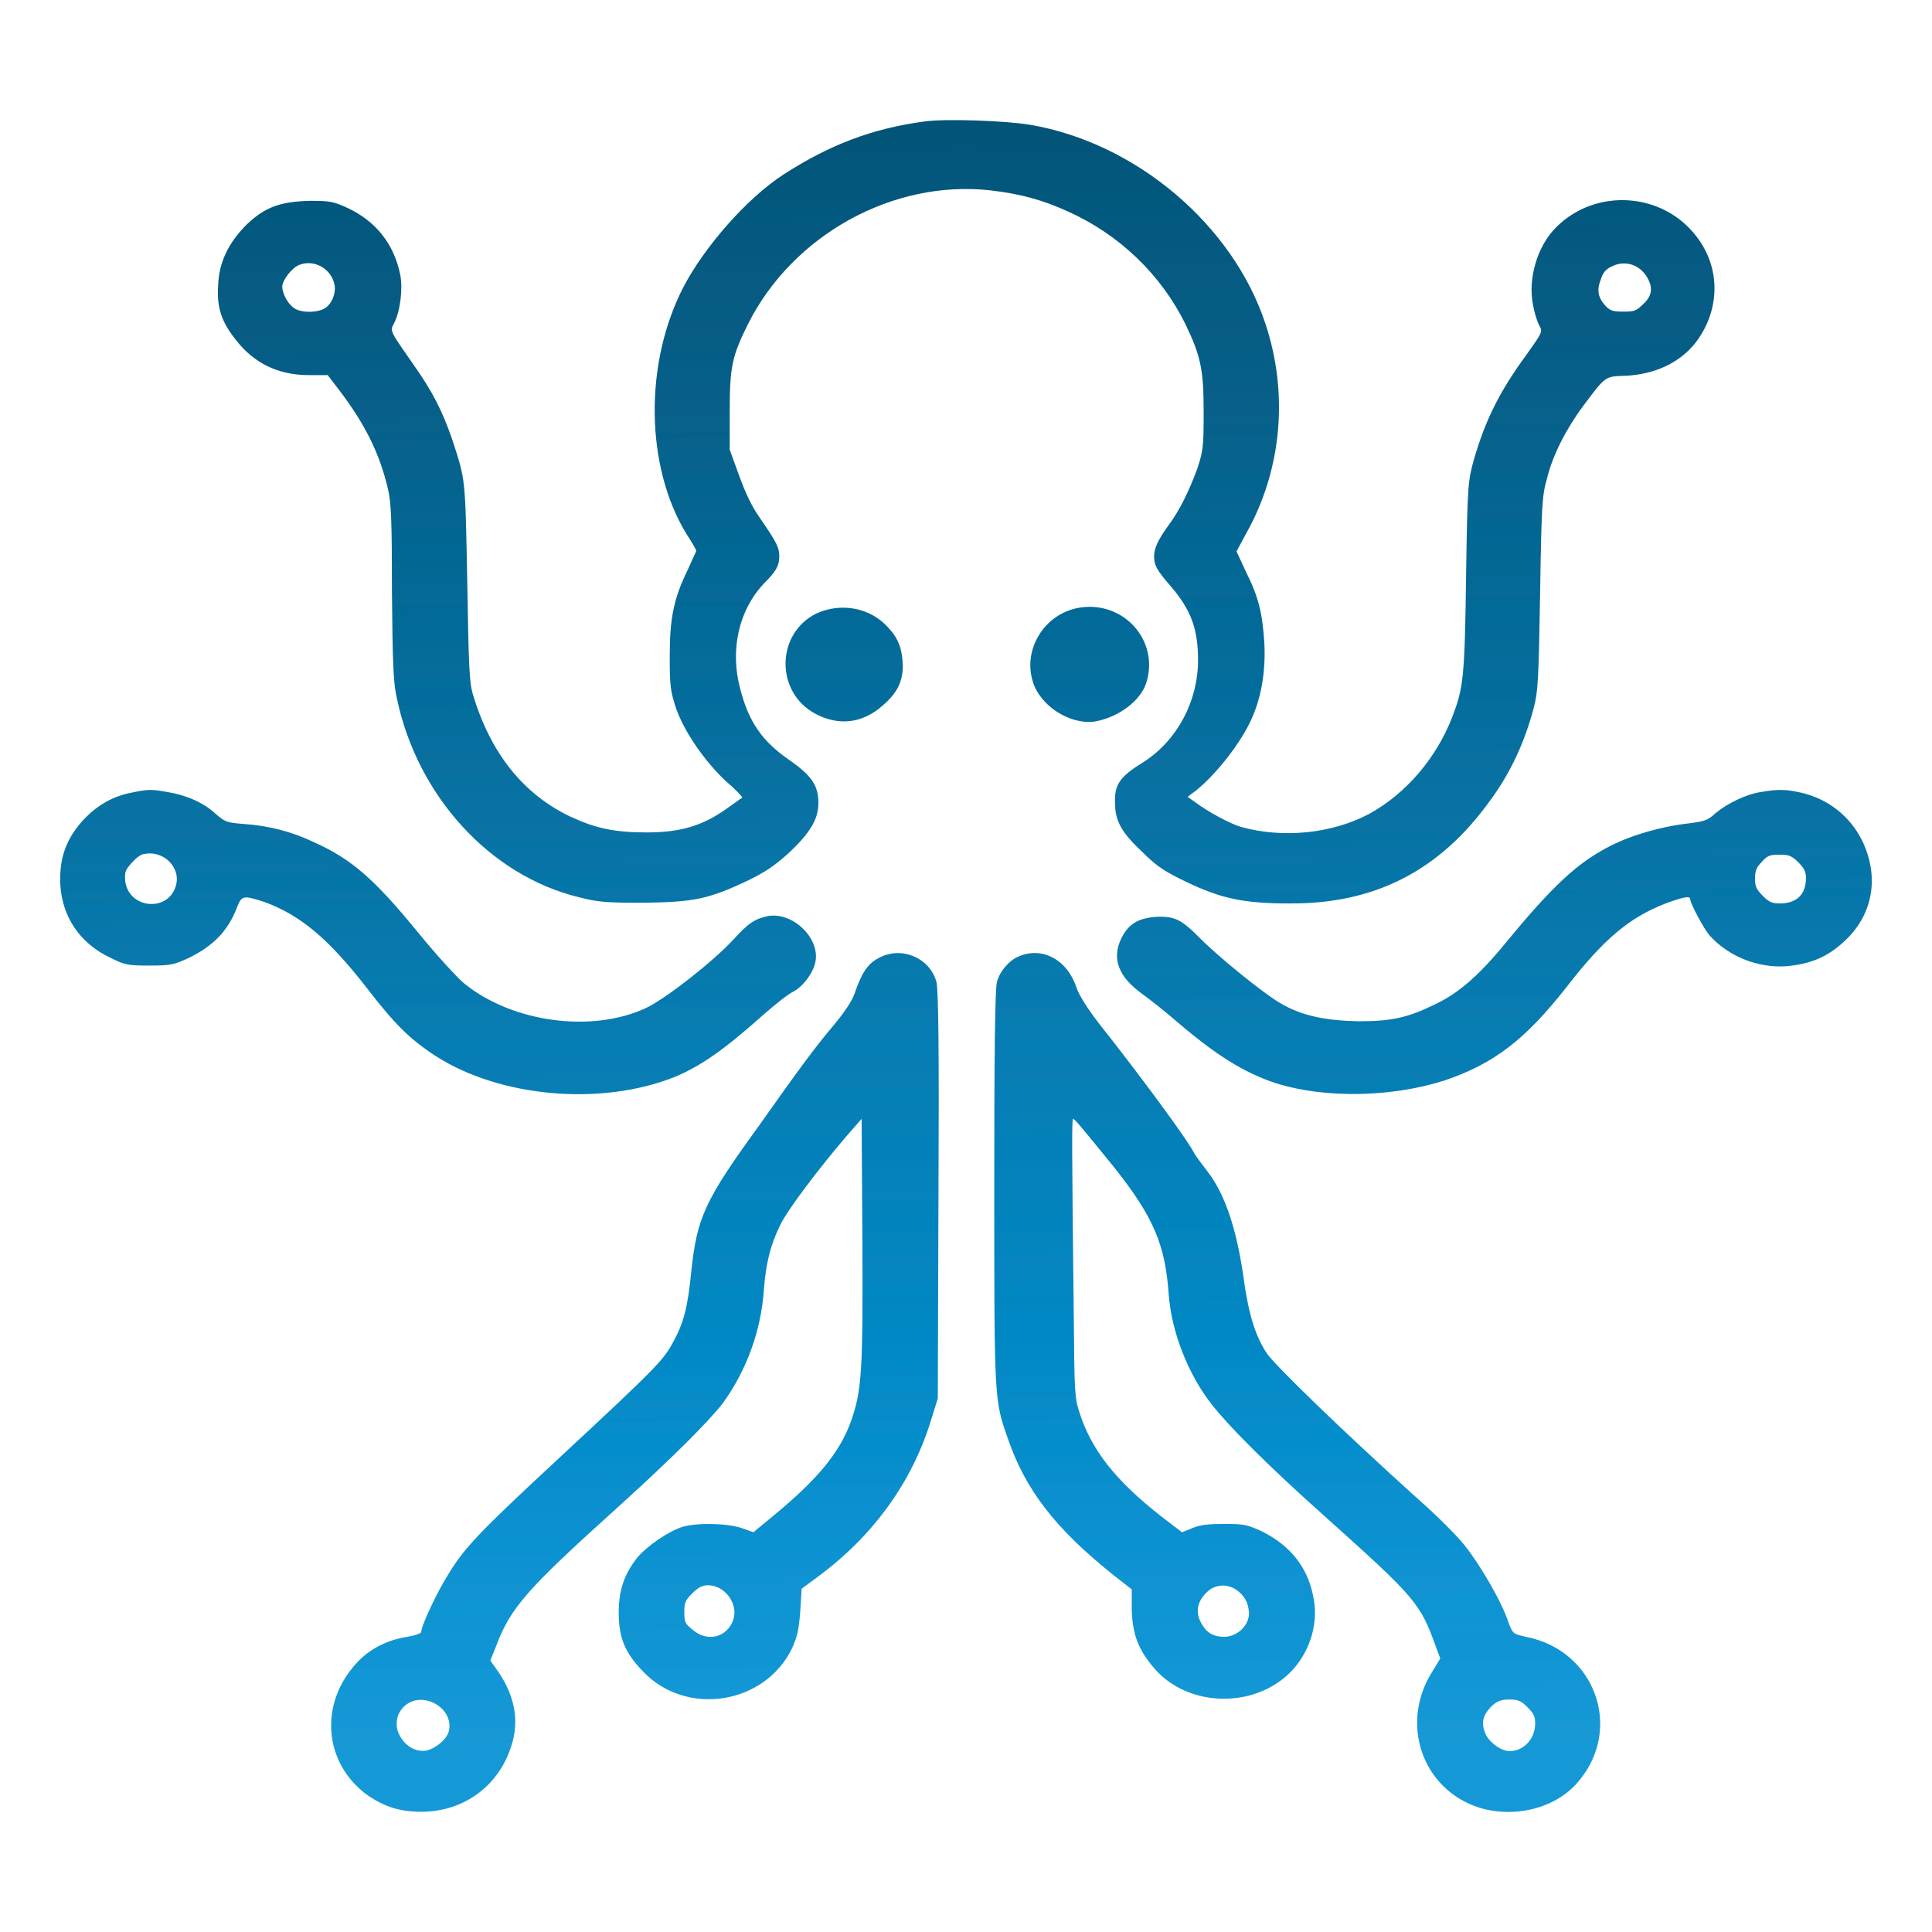 <?xml version="1.0" encoding="UTF-8"?>
<svg id="Camada_1" data-name="Camada 1" xmlns="http://www.w3.org/2000/svg" xmlns:xlink="http://www.w3.org/1999/xlink" viewBox="0 0 1080 1080">
  <defs>
    <style>
      .cls-1 {
        fill: url(#Gradiente_sem_nome_2);
      }

      .cls-1, .cls-2, .cls-3, .cls-4, .cls-5, .cls-6, .cls-7 {
        stroke-width: 0px;
      }

      .cls-2 {
        fill: url(#Gradiente_sem_nome_2-4);
      }

      .cls-3 {
        fill: url(#Gradiente_sem_nome_2-7);
      }

      .cls-4 {
        fill: url(#Gradiente_sem_nome_2-2);
      }

      .cls-5 {
        fill: url(#Gradiente_sem_nome_2-5);
      }

      .cls-6 {
        fill: url(#Gradiente_sem_nome_2-6);
      }

      .cls-7 {
        fill: url(#Gradiente_sem_nome_2-3);
      }
    </style>
    <linearGradient id="Gradiente_sem_nome_2" data-name="Gradiente sem nome 2" x1="831.81" y1="58.46" x2="838.99" y2="974.08" gradientUnits="userSpaceOnUse">
      <stop offset="0" stop-color="#025478"/>
      <stop offset="0" stop-color="#025478"/>
      <stop offset=".02" stop-color="#025579"/>
      <stop offset=".02" stop-color="#05547a"/>
      <stop offset=".03" stop-color="#02567b"/>
      <stop offset=".04" stop-color="#03567c"/>
      <stop offset=".05" stop-color="#02577c"/>
      <stop offset=".05" stop-color="#03577d"/>
      <stop offset=".06" stop-color="#01587e"/>
      <stop offset=".07" stop-color="#03597f"/>
      <stop offset=".08" stop-color="#055880"/>
      <stop offset=".09" stop-color="#045a80"/>
      <stop offset=".09" stop-color="#055a81"/>
      <stop offset=".1" stop-color="#065b82"/>
      <stop offset=".11" stop-color="#075b83"/>
      <stop offset=".12" stop-color="#055c84"/>
      <stop offset=".12" stop-color="#055c84"/>
      <stop offset=".13" stop-color="#075c85"/>
      <stop offset=".14" stop-color="#085d85"/>
      <stop offset=".15" stop-color="#045d86"/>
      <stop offset=".16" stop-color="#055f88"/>
      <stop offset=".16" stop-color="#055f88"/>
      <stop offset=".17" stop-color="#075f88"/>
      <stop offset=".18" stop-color="#08608a"/>
      <stop offset=".19" stop-color="#08618b"/>
      <stop offset=".2" stop-color="#04618c"/>
      <stop offset=".2" stop-color="#08628c"/>
      <stop offset=".21" stop-color="#06638d"/>
      <stop offset=".22" stop-color="#07638e"/>
      <stop offset=".23" stop-color="#026490"/>
      <stop offset=".23" stop-color="#036490"/>
      <stop offset=".24" stop-color="#056590"/>
      <stop offset=".25" stop-color="#066591"/>
      <stop offset=".26" stop-color="#016692"/>
      <stop offset=".27" stop-color="#016794"/>
      <stop offset=".27" stop-color="#036794"/>
      <stop offset=".28" stop-color="#046894"/>
      <stop offset=".29" stop-color="#056896"/>
      <stop offset=".3" stop-color="#066997"/>
      <stop offset=".3" stop-color="#026997"/>
      <stop offset=".31" stop-color="#026a99"/>
      <stop offset=".32" stop-color="#026a99"/>
      <stop offset=".33" stop-color="#056b99"/>
      <stop offset=".34" stop-color="#066c9a"/>
      <stop offset=".34" stop-color="#076c9b"/>
      <stop offset=".35" stop-color="#026d9d"/>
      <stop offset=".36" stop-color="#026d9d"/>
      <stop offset=".37" stop-color="#056e9d"/>
      <stop offset=".38" stop-color="#046e9e"/>
      <stop offset=".38" stop-color="#076f9f"/>
      <stop offset=".39" stop-color="#066fa0"/>
      <stop offset=".4" stop-color="#0b70a0"/>
      <stop offset=".41" stop-color="#0571a1"/>
      <stop offset=".41" stop-color="#0771a2"/>
      <stop offset=".42" stop-color="#0872a3"/>
      <stop offset=".43" stop-color="#0972a4"/>
      <stop offset=".44" stop-color="#0b73a4"/>
      <stop offset=".45" stop-color="#0473a5"/>
      <stop offset=".45" stop-color="#0774a6"/>
      <stop offset=".46" stop-color="#0974a7"/>
      <stop offset=".47" stop-color="#0375a8"/>
      <stop offset=".48" stop-color="#0b76a8"/>
      <stop offset=".48" stop-color="#0376a9"/>
      <stop offset=".49" stop-color="#0777aa"/>
      <stop offset=".5" stop-color="#0877ab"/>
      <stop offset=".51" stop-color="#0978ad"/>
      <stop offset=".52" stop-color="#0978ad"/>
      <stop offset=".52" stop-color="#0679ad"/>
      <stop offset=".53" stop-color="#077aae"/>
      <stop offset=".54" stop-color="#057ab0"/>
      <stop offset=".55" stop-color="#0a7bb0"/>
      <stop offset=".55" stop-color="#0a7bb0"/>
      <stop offset=".56" stop-color="#067cb1"/>
      <stop offset=".57" stop-color="#057cb3"/>
      <stop offset=".58" stop-color="#067db4"/>
      <stop offset=".59" stop-color="#087db4"/>
      <stop offset=".59" stop-color="#0a7eb4"/>
      <stop offset=".6" stop-color="#047fb6"/>
      <stop offset=".61" stop-color="#067fb6"/>
      <stop offset=".62" stop-color="#0780b7"/>
      <stop offset=".62" stop-color="#0680b8"/>
      <stop offset=".63" stop-color="#0181b8"/>
      <stop offset=".64" stop-color="#0280b9"/>
      <stop offset=".65" stop-color="#0482ba"/>
      <stop offset=".66" stop-color="#0582bb"/>
      <stop offset=".66" stop-color="#0683bd"/>
      <stop offset=".67" stop-color="#0283bc"/>
      <stop offset=".68" stop-color="#0084bd"/>
      <stop offset=".69" stop-color="#0485be"/>
      <stop offset=".7" stop-color="#0385bf"/>
      <stop offset=".7" stop-color="#0785c0"/>
      <stop offset=".71" stop-color="#0785c0"/>
      <stop offset=".72" stop-color="#0187c1"/>
      <stop offset=".73" stop-color="#0286c2"/>
      <stop offset=".73" stop-color="#0487c3"/>
      <stop offset=".74" stop-color="#0088c4"/>
      <stop offset=".75" stop-color="#0088c4"/>
      <stop offset=".76" stop-color="#0289c5"/>
      <stop offset=".77" stop-color="#008ac7"/>
      <stop offset=".77" stop-color="#058ac7"/>
      <stop offset=".78" stop-color="#038ac8"/>
      <stop offset=".79" stop-color="#098bc8"/>
      <stop offset=".8" stop-color="#038cc9"/>
      <stop offset=".8" stop-color="#0a8cca"/>
      <stop offset=".81" stop-color="#038dcb"/>
      <stop offset=".82" stop-color="#048dcc"/>
      <stop offset=".83" stop-color="#098ecc"/>
      <stop offset=".84" stop-color="#078ecd"/>
      <stop offset=".84" stop-color="#0c8fcd"/>
      <stop offset=".85" stop-color="#0a8fcf"/>
      <stop offset=".86" stop-color="#0c90d0"/>
      <stop offset=".87" stop-color="#0b91cf"/>
      <stop offset=".88" stop-color="#0991d1"/>
      <stop offset=".88" stop-color="#0c92d2"/>
      <stop offset=".89" stop-color="#0e92d1"/>
      <stop offset=".9" stop-color="#1193d2"/>
      <stop offset=".91" stop-color="#1193d2"/>
      <stop offset=".91" stop-color="#0c94d3"/>
      <stop offset=".92" stop-color="#0e94d2"/>
      <stop offset=".93" stop-color="#1195d3"/>
      <stop offset=".94" stop-color="#0f95d4"/>
      <stop offset=".95" stop-color="#0f95d4"/>
      <stop offset=".95" stop-color="#1197d5"/>
      <stop offset=".96" stop-color="#1197d5"/>
      <stop offset=".97" stop-color="#1597d5"/>
      <stop offset=".98" stop-color="#1797d5"/>
      <stop offset=".98" stop-color="#1198d6"/>
      <stop offset=".99" stop-color="#1998d6"/>
      <stop offset="1" stop-color="#1599d6"/>
    </linearGradient>
    <linearGradient id="Gradiente_sem_nome_2-2" data-name="Gradiente sem nome 2" x1="241.37" y1="63.09" x2="248.55" y2="978.71" xlink:href="#Gradiente_sem_nome_2"/>
    <linearGradient id="Gradiente_sem_nome_2-3" data-name="Gradiente sem nome 2" x1="719.02" y1="59.35" x2="726.2" y2="974.96" xlink:href="#Gradiente_sem_nome_2"/>
    <linearGradient id="Gradiente_sem_nome_2-4" data-name="Gradiente sem nome 2" x1="606.71" y1="60.23" x2="613.89" y2="975.84" xlink:href="#Gradiente_sem_nome_2"/>
    <linearGradient id="Gradiente_sem_nome_2-5" data-name="Gradiente sem nome 2" x1="349.27" y1="62.25" x2="356.45" y2="977.86" xlink:href="#Gradiente_sem_nome_2"/>
    <linearGradient id="Gradiente_sem_nome_2-6" data-name="Gradiente sem nome 2" x1="539.3" y1="60.76" x2="546.48" y2="976.37" xlink:href="#Gradiente_sem_nome_2"/>
    <linearGradient id="Gradiente_sem_nome_2-7" data-name="Gradiente sem nome 2" x1="469.47" y1="61.3" x2="476.65" y2="976.92" xlink:href="#Gradiente_sem_nome_2"/>
  </defs>
  <path class="cls-1" d="M1040.78,469.6c-6.65-13.25-18.72-22.99-33.97-26.51-8.93-1.95-12.87-1.95-22.23-.38-8.17,1.14-18.72,6.22-25.37,11.68-4.65,4.27-6.22,4.65-14.82,5.84-17.53,1.95-36.67,7.79-49.55,15.58-15.2,8.6-29.26,22.23-52.69,50.68-15.2,18.66-26.88,28.83-40.19,35.05-15.2,7.41-24.18,9.36-42.52,9.36-18.72-.38-31.97-3.14-43.71-10.11-8.98-5.09-35.48-26.51-46.03-37.43-8.98-8.98-12.87-10.93-21.47-10.93-11.3.43-17.15,3.52-21.42,12.12-5.46,11.31-1.57,21.42,11.31,30.78,4.27,3.08,13.25,10.11,19.53,15.58,21.8,18.72,37.81,28.83,55.77,34.67,27.32,8.6,64.75,7.79,94.01-1.57,27.75-9.36,45.27-22.99,67.94-51.82,21.04-27.26,35.48-39.33,55.77-47.17,10.55-3.89,13.69-4.27,13.69-2.33,0,2.33,7.79,16.77,10.87,20.28,10.55,11.68,26.94,18.28,42.95,17.15,13.25-1.19,22.61-5.08,31.59-13.25,16.77-14.82,20.72-36.62,10.55-57.28ZM994.75,505.03c-3.89,0-5.84-.76-8.98-3.89-3.89-3.89-4.71-5.41-4.71-10.11,0-4.27.81-6.22,3.89-9.36,3.14-3.52,4.71-3.89,9.79-3.89s6.6.38,10.55,4.27c3.08,3.14,4.27,5.09,4.27,8.6,0,9.36-5.08,14.39-14.82,14.39Z"/>
  <path class="cls-4" d="M243.63,590.39c35.92,22.99,92.12,28.07,133.44,11.68,14.82-6.22,27.7-15.2,49.93-35.05,6.65-5.84,14.06-11.68,16.82-12.87,5.46-3.14,10.93-10.49,12.06-16.77,2.38-13.25-12.87-27.64-26.5-25.31-7.41,1.57-10.93,3.89-19.15,12.87-10.93,12.06-38.24,33.48-49.17,38.57-30.02,14.01-74.48,8.17-101.42-13.63-3.89-3.14-15.63-15.96-26.13-28.83-24.23-29.64-37.11-40.95-58.15-50.31-12.12-5.84-25.75-9.3-39-10.12-9.79-.76-10.55-1.14-16.01-5.84-6.65-6.22-16.77-10.49-26.94-12.06-8.98-1.57-10.55-1.57-19.91.38-10.12,1.95-18.34,6.6-25.75,14.01-10.55,10.93-14.82,22.23-14.01,37.81,1.14,17.96,11.3,32.73,28.07,40.51,7.79,3.89,9.36,4.33,21.47,4.33s13.63-.43,21.42-3.89c14.06-6.65,22.66-15.2,27.7-28.45,2.76-7.03,3.52-7.03,15.63-3.14,19.91,7.41,35.48,20.28,56.96,47.93,15.63,20.28,23.8,28.45,38.62,38.19ZM98.13,495.73c-4.71,14.39-26.18,12.06-28.13-3.14-.38-5.08,0-6.22,3.52-10.11,2.38-2.76,5.46-5.08,7.03-5.08,11.31-2.33,21.1,8.17,17.58,18.34Z"/>
  <path class="cls-7" d="M853.09,915c-6.98-1.57-7.41-1.57-9.74-7.79-3.89-12.06-16.39-33.1-24.56-43.27-4.33-5.46-15.63-16.77-25.37-25.31-44.52-40.14-80-74.81-85.09-81.84-6.22-9.36-9.74-20.23-12.5-37.81-3.89-29.97-10.49-50.63-20.66-63.88-2.7-3.52-6.22-8.17-7.41-10.12-3.52-7.41-31.21-44.84-53.44-72.86-6.76-8.87-10.93-15.47-12.5-19.91-5.08-15.58-19.09-23.37-32.4-17.53-5.03,1.95-10.49,8.17-12.06,14.01-1.19,3.14-1.57,42.89-1.57,114.94,0,120.41,0,118.89,7.79,141.07,9.74,28.07,26.13,49.49,58.15,75.24l10.93,8.55v11.31c.38,13.63,3.52,22.23,12.5,32.73,18.72,21.85,55.77,22.99,76.49,1.95,10.11-10.49,15.2-25.69,12.87-39.76-2.76-17.9-12.87-30.78-29.7-38.95-7.79-3.52-9.74-3.89-20.28-3.89-8.17,0-13.63.38-17.96,2.33l-5.84,2.33-11.68-8.93c-25.37-19.91-39-37.05-45.65-58.09-2.76-8.55-2.76-11.68-3.14-51.82-1.14-99.75-1.14-112.24-.38-112.24s3.52,3.14,23.42,27.7c21.47,27.26,28.07,42.46,30.02,70.54,1.57,21.04,10.93,44.79,24.18,61.56,9.41,12.06,31.21,33.92,61.29,60.8,53.06,47.55,55.01,49.87,63.99,74.81l2.33,6.22-4.27,7.03c-18.72,29.21-5.84,66.26,26.13,76.38,20.28,6.22,43.71,0,55.82-15.2,24.56-29.64,8.55-72.86-29.7-80.27ZM675.99,888.87c4.27-3.08,9.74-3.52,14.82-.38,5.03,3.52,7.03,7.41,7.41,13.25,0,7.03-6.65,13.25-14.06,13.25-5.84,0-9.74-2.33-12.5-7.41-3.89-6.6-2.33-13.25,4.33-18.72ZM843.73,978.88c-4.65,0-12.06-5.41-13.63-10.49-2.33-5.84-.81-10.11,3.89-14.82,3.14-2.7,5.08-3.52,9.74-3.52,5.08,0,6.65.81,10.17,4.33,3.52,3.46,4.27,5.41,4.27,8.93,0,8.6-6.22,15.58-14.44,15.58Z"/>
  <path class="cls-2" d="M640.83,381.54c7.41-23.8-13.25-46.36-38.24-41.7-18.72,3.52-30.78,22.99-25.31,40.89,3.89,13.69,20.66,24.56,34.73,22.61,13.25-2.33,25.75-11.68,28.83-21.8Z"/>
  <path class="cls-5" d="M490.62,535.87c-5.84,3.08-9.36,8.93-12.87,19.47-1.57,4.38-5.73,10.66-12.5,18.72-10.12,12.06-17.9,22.56-41.33,55.71-29.64,40.89-34.35,50.63-37.49,81.03-1.95,19.91-4.27,28.83-10.11,39.38-5.46,10.11-8.22,13.25-63.99,65.07-44.08,40.89-52.69,49.87-61.66,64.69-6.22,9.74-15.2,28.83-15.2,32.35,0,.76-3.52,1.95-7.79,2.7-10.93,1.57-21.47,7.03-28.13,14.44-21.47,22.99-18.72,56.47,6.27,74.38,9.36,6.27,17.9,8.98,29.64,8.98,23.8,0,43.27-14.39,50.31-36.62,4.71-14.01,1.95-28.07-7.03-41.33l-4.65-6.6,3.14-7.79c8.17-21.85,17.15-31.97,69.02-78.7,29.26-26.5,49.55-46.79,57.77-57.28,13.25-18.34,21.47-40.57,22.99-63.56,1.19-14.77,3.52-24.5,8.98-35.81,4.33-8.98,21.47-31.59,37.11-49.87l8.55-9.79.43,68.59c.38,73.29-.43,83.41-6.27,100.18-6.22,17.53-18.72,32.73-43.33,52.96l-11.31,9.36-6.6-2.33c-7.84-2.7-24.61-3.08-32.78-.76-7.84,2.33-20.28,10.87-25.75,17.53-7.03,8.98-10.17,17.9-10.17,30.4,0,14.39,3.52,22.61,13.69,33.1,24.18,25.31,67.89,18.34,83.09-12.87,3.14-6.98,3.89-10.49,4.71-21.04l.76-12.44,8.98-6.65c31.21-22.99,53.06-53.33,63.61-88.44l3.52-11.31.38-114.19c.38-79.46,0-115.32-1.19-118.84-3.89-13.63-20.28-20.23-32.78-12.82ZM251.04,967.2c-.76,4.71-7.41,10.17-12.5,11.31-5.84,1.19-12.06-2.33-15.2-8.55-3.14-5.84-1.57-13.25,3.89-17.15,10.17-7.41,26.18,2.33,23.8,14.39ZM409.86,905.64c-3.52,9.74-14.44,12.5-22.61,5.46-4.33-3.52-4.71-4.27-4.71-10.11,0-5.46.81-6.65,4.71-10.55,3.08-3.08,5.46-4.27,8.55-4.27,9.41,0,17.2,10.49,14.06,19.47Z"/>
  <path class="cls-6" d="M662.68,181.24c8.6,17.9,10.17,25.31,10.17,49.49,0,19.47-.38,21.42-3.52,31.16-4.71,12.87-10.17,23.8-16.01,31.59-6.22,8.55-8.17,13.25-8.17,17.53,0,5.09,1.57,7.79,9.36,16.77,11.31,13.25,15.2,23.75,15.2,41.27,0,22.99-11.68,44.84-30.4,56.9-13.31,8.17-16.39,12.5-16.01,22.99,0,9.74,3.52,16.39,15.2,27.26,8.22,8.22,12.5,10.93,24.61,16.77,19.47,9.36,32.35,12.06,57.34,12.06,47.98.43,84.28-18.28,112.35-57.28,11.2-15.04,19.42-32.46,24.61-52.2,2.33-8.98,2.7-14.82,3.52-63.88.76-49.49,1.14-54.96,3.89-64.32,3.08-12.87,10.93-28.07,20.28-40.51,12.5-16.77,12.06-16.39,23.42-16.77,16.77-.76,30.83-7.41,39.76-19.09,13.31-17.9,13.69-41.33,0-58.85-18.72-24.56-55.77-27.26-78-5.46-10.93,10.55-16.39,29.26-13.25,44.03.76,4.33,2.33,9.36,3.46,11.3,2,3.52,1.57,3.89-6.98,16.01-14.87,20.23-23.04,36.24-29.7,59.23-3.08,11.68-3.52,12.44-4.27,65.45-.76,56.9-1.57,61.94-7.79,78.33-8.98,22.99-25.75,42.46-46.03,53.77-21.1,11.31-48.79,14.01-72.21,7.41-6.22-1.95-17.96-8.17-25.75-14.01l-3.89-2.76,4.71-3.52c11.68-9.36,26.13-28.02,31.59-41.27,5.09-11.68,7.41-26.13,6.6-41.33-1.14-16.77-3.08-25.31-10.49-40.14l-5.08-10.93,5.46-10.11c19.91-35.43,23.8-78.33,10.55-117.65-18.34-54.96-72.21-100.56-131.12-110.67-14.06-2.38-47.22-3.52-58.91-1.95-29.64,3.89-53.88,13.25-79.62,29.97-20.28,13.25-43.71,40.14-55.39,62.37-22.23,42.84-21.47,100.56,1.57,138.31,3.14,4.71,5.46,8.98,5.46,9.36s-2.33,5.08-4.71,10.55c-7.79,15.96-10.11,26.88-10.11,48.3,0,17.15.38,19.47,3.52,29.21,4.65,13.25,15.96,29.64,28.07,40.95,5.09,4.27,8.98,8.55,8.98,8.93,0,0-4.27,3.14-9.36,6.65-13.25,9.36-25.75,12.87-44.09,12.87s-28.89-2.38-42.95-8.98c-26.13-12.5-44.46-35.48-54.2-68.21-2-6.6-2.38-15.96-3.14-62.75-1.19-59.23-.81-56.47-8.6-80.27-5.46-15.58-10.93-26.45-21.47-41.27-13.25-19.09-13.25-18.72-10.93-22.99,3.52-6.65,5.08-19.47,3.52-27.32-3.52-17.15-13.63-29.97-29.64-37.38-7.79-3.52-9.74-3.89-20.66-3.89-16.77.38-25.37,3.52-35.54,13.25-10.11,10.12-15.58,21.04-15.96,34.29-.81,12.06,1.95,20.23,9.74,29.97,10.17,13.25,23.8,19.91,40.95,19.91h10.55l6.27,8.17c14.82,19.47,22.61,35.48,27.32,54.96,1.95,8.17,2.33,17.9,2.33,58.42.38,39.76.76,50.31,2.7,58.85,11.31,54.58,51.93,99.37,101.86,111.48,10.55,2.7,14.82,3.08,35.92,3.08,28.07-.38,36.24-1.95,57.72-12.06,10.55-5.08,15.63-8.6,23.42-15.58,12.12-11.3,16.77-19.09,16.77-28.07,0-9.74-3.52-15.2-16.39-24.18-15.2-10.49-22.61-21.42-27.32-39.7-5.84-21.85-.76-44.03,13.25-58.85,7.03-7.03,8.6-10.11,8.6-15.2,0-4.71-1.14-7.41-10.55-21.04-5.03-7.03-8.55-14.82-12.06-24.56l-5.09-14.01v-21.47c0-24.5,1.19-30.78,10.17-48.68,24.94-49.87,81.14-81.03,135.77-74.81,16.77,1.95,29.26,5.46,42.89,11.68,28.89,12.87,52.31,35.43,65.94,63.13ZM894.84,156.3c1.19-3.89,2.76-5.84,6.27-7.41,6.98-3.52,15.2-1.19,19.47,5.84,3.52,5.84,3.14,10.55-1.95,15.2-3.89,3.89-5.09,4.27-10.93,4.27s-7.41-.38-10.11-3.08c-4.33-4.71-5.08-8.98-2.76-14.82ZM180.02,173.07c-4.65,1.95-12.44,1.51-15.58-.81-3.52-2.33-6.65-8.17-6.65-12.06,0-3.52,5.46-10.55,9.36-12.06,8.6-3.52,18.34,2.33,19.91,11.3.81,5.41-2.33,12.06-7.03,13.63Z"/>
  <path class="cls-3" d="M504.68,371.81c-.38-8.98-2.33-14.82-8.22-21.04-10.11-11.3-26.5-14.06-40.19-7.79-22.61,11.31-22.99,44.03-.38,56.09,13.31,7.03,26.56,5.08,37.49-4.65,8.17-7.03,11.31-13.25,11.31-22.61Z"/>
</svg>